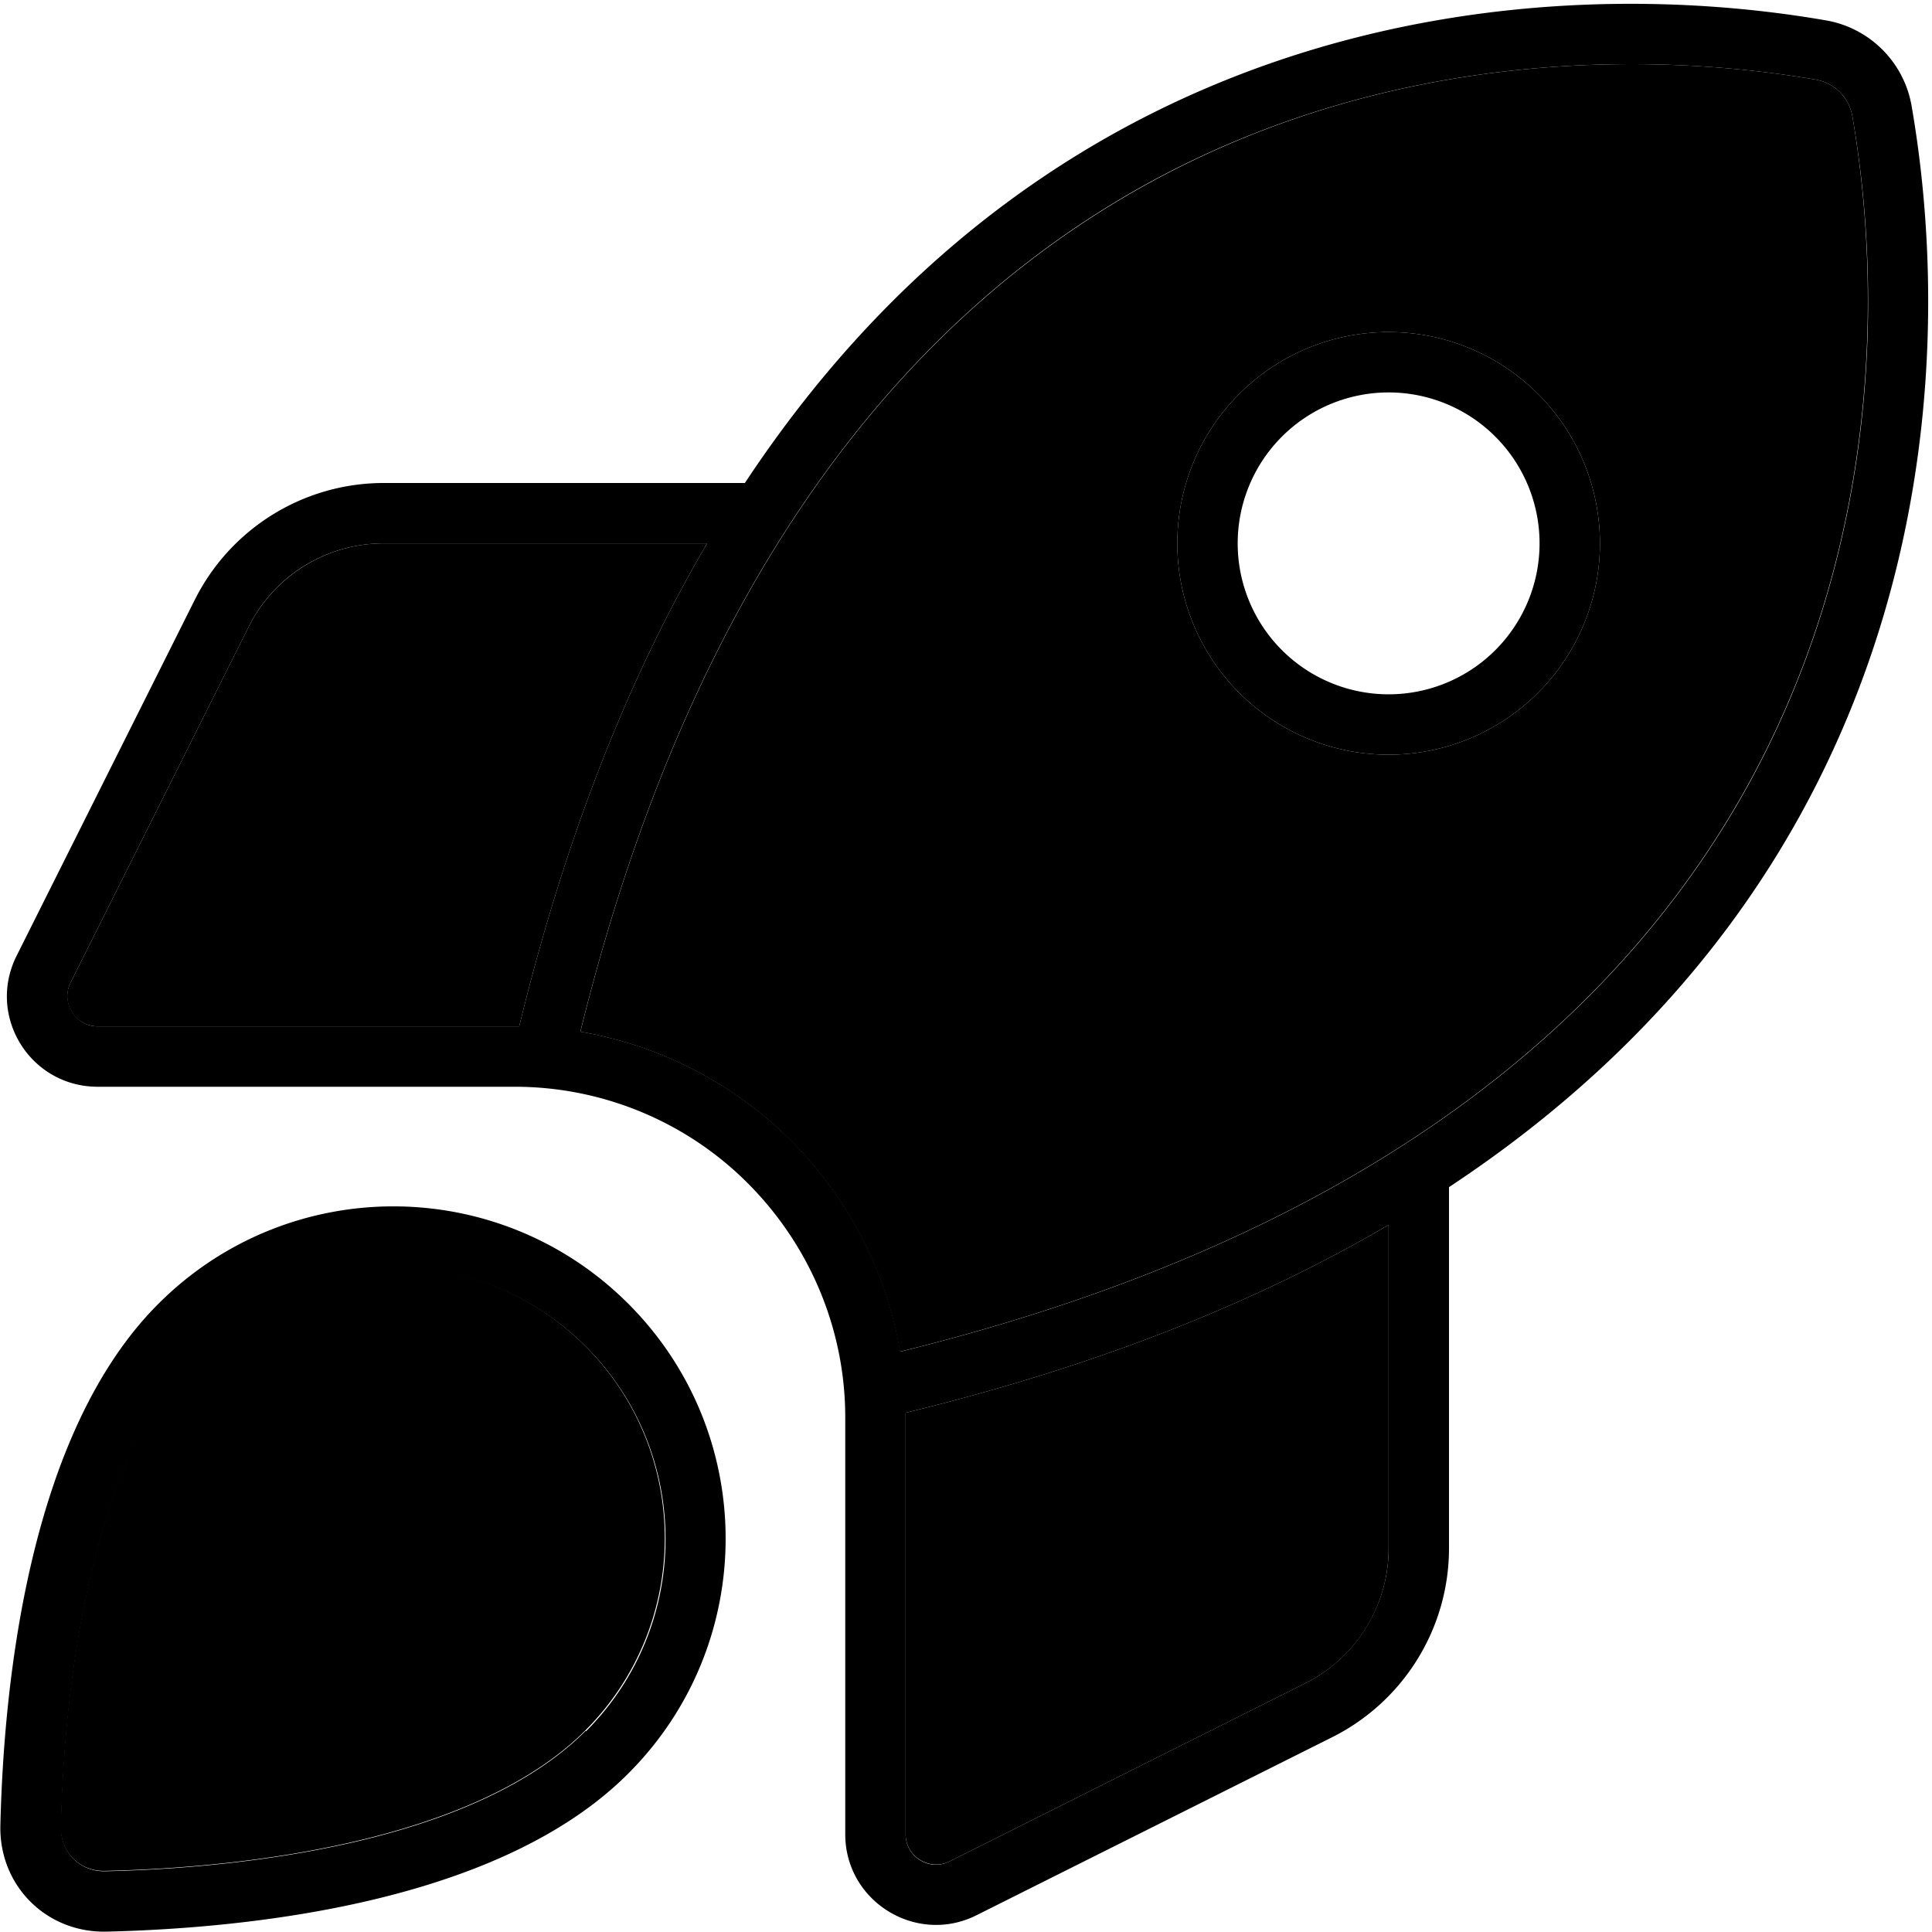 <svg xmlns="http://www.w3.org/2000/svg" viewBox="0 0 512 512"><path class="pr-icon-duotone-secondary" d="M16.1 484c-.2 6.8 5 12 11.8 11.8c18.2-.4 43-2.3 67-8c24.4-5.8 46.1-15.1 60.2-29.2c28.1-28.1 28.1-73.8 0-101.9s-73.8-28.1-101.9 0C39.2 370.9 29.9 392.6 24.1 417c-5.7 24.1-7.6 48.8-8 67zm2.6-223.6c-2.7 5.3 1.2 11.6 7.2 11.6l110.5 0 1.2 0c12.5-51.4 29.6-93.6 49.8-128l-85.7 0c-15.2 0-29 8.6-35.8 22.1L18.7 260.4zm135 13c21 3.6 40.6 13.6 55.9 28.9s25.3 34.9 28.9 55.9c125.8-31 191.8-90 225.1-150.9C498 144.4 498.8 77 490.9 30.8c-.9-5-4.7-8.8-9.7-9.7C435 13.2 367.6 14 304.7 48.4c-60.9 33.3-119.9 99.3-150.9 225.1zM240 374.4l0 1.2 0 110.5c0 5.9 6.3 9.8 11.6 7.2l94.3-47.2c13.6-6.8 22.1-20.6 22.1-35.8l0-85.7c-34.4 20.2-76.6 37.3-128 49.8zM424 144a56 56 0 1 1 -112 0 56 56 0 1 1 112 0z"/><path class="pr-icon-duotone-primary" d="M209.7 302.3c-15.3-15.3-34.9-25.3-55.9-28.9c31-125.8 90-191.8 150.9-225.1C367.6 14 435 13.2 481.2 21.1c5 .9 8.8 4.7 9.7 9.7c8 46.1 7.2 113.5-27.2 176.5c-33.3 60.9-99.3 119.9-225.1 150.9c-3.6-21-13.6-40.6-28.9-55.9zM240 375.6l0-1.2c51.4-12.5 93.6-29.6 128-49.8l0 85.7c0 15.2-8.6 29-22.1 35.8l-94.3 47.2c-5.3 2.7-11.6-1.2-11.6-7.2l0-110.5zm144 34.7l0-95.7C510.9 230.8 519.5 102.5 506.6 28.1c-2-11.6-11.1-20.7-22.7-22.7C409.5-7.5 281.3 1.1 197.4 128l-95.7 0c-21.2 0-40.6 12-50.1 31L4.4 253.3c-8 16 3.6 34.7 21.5 34.7l110.5 0c23.2 0 45.5 9.2 61.9 25.7s25.7 38.7 25.7 61.9l0 110.5c0 17.8 18.8 29.4 34.7 21.5L353 460.4c19-9.5 31-28.9 31-50.1zM137.7 272l-1.2 0L25.9 272c-5.9 0-9.8-6.3-7.2-11.6l47.2-94.3c6.8-13.6 20.6-22.1 35.8-22.1l85.7 0c-20.2 34.4-37.3 76.6-49.8 128zm17.5 186.7c-14.1 14.1-35.8 23.4-60.2 29.2c-24.1 5.7-48.8 7.6-67 8c-6.8 .2-12-5-11.8-11.8c.4-18.2 2.3-43 8-67c5.8-24.4 15.1-46.1 29.2-60.2c28.1-28.1 73.8-28.1 101.9 0s28.1 73.8 0 101.9zM166.5 470c34.4-34.4 34.4-90.1 0-124.5s-90.1-34.4-124.5 0C7.7 379.7 1 446 .1 483.7c-.4 16 12.2 28.6 28.2 28.2C66 511 132.3 504.3 166.5 470zM408 144a40 40 0 1 1 -80 0 40 40 0 1 1 80 0zM368 88a56 56 0 1 0 0 112 56 56 0 1 0 0-112z"/></svg>